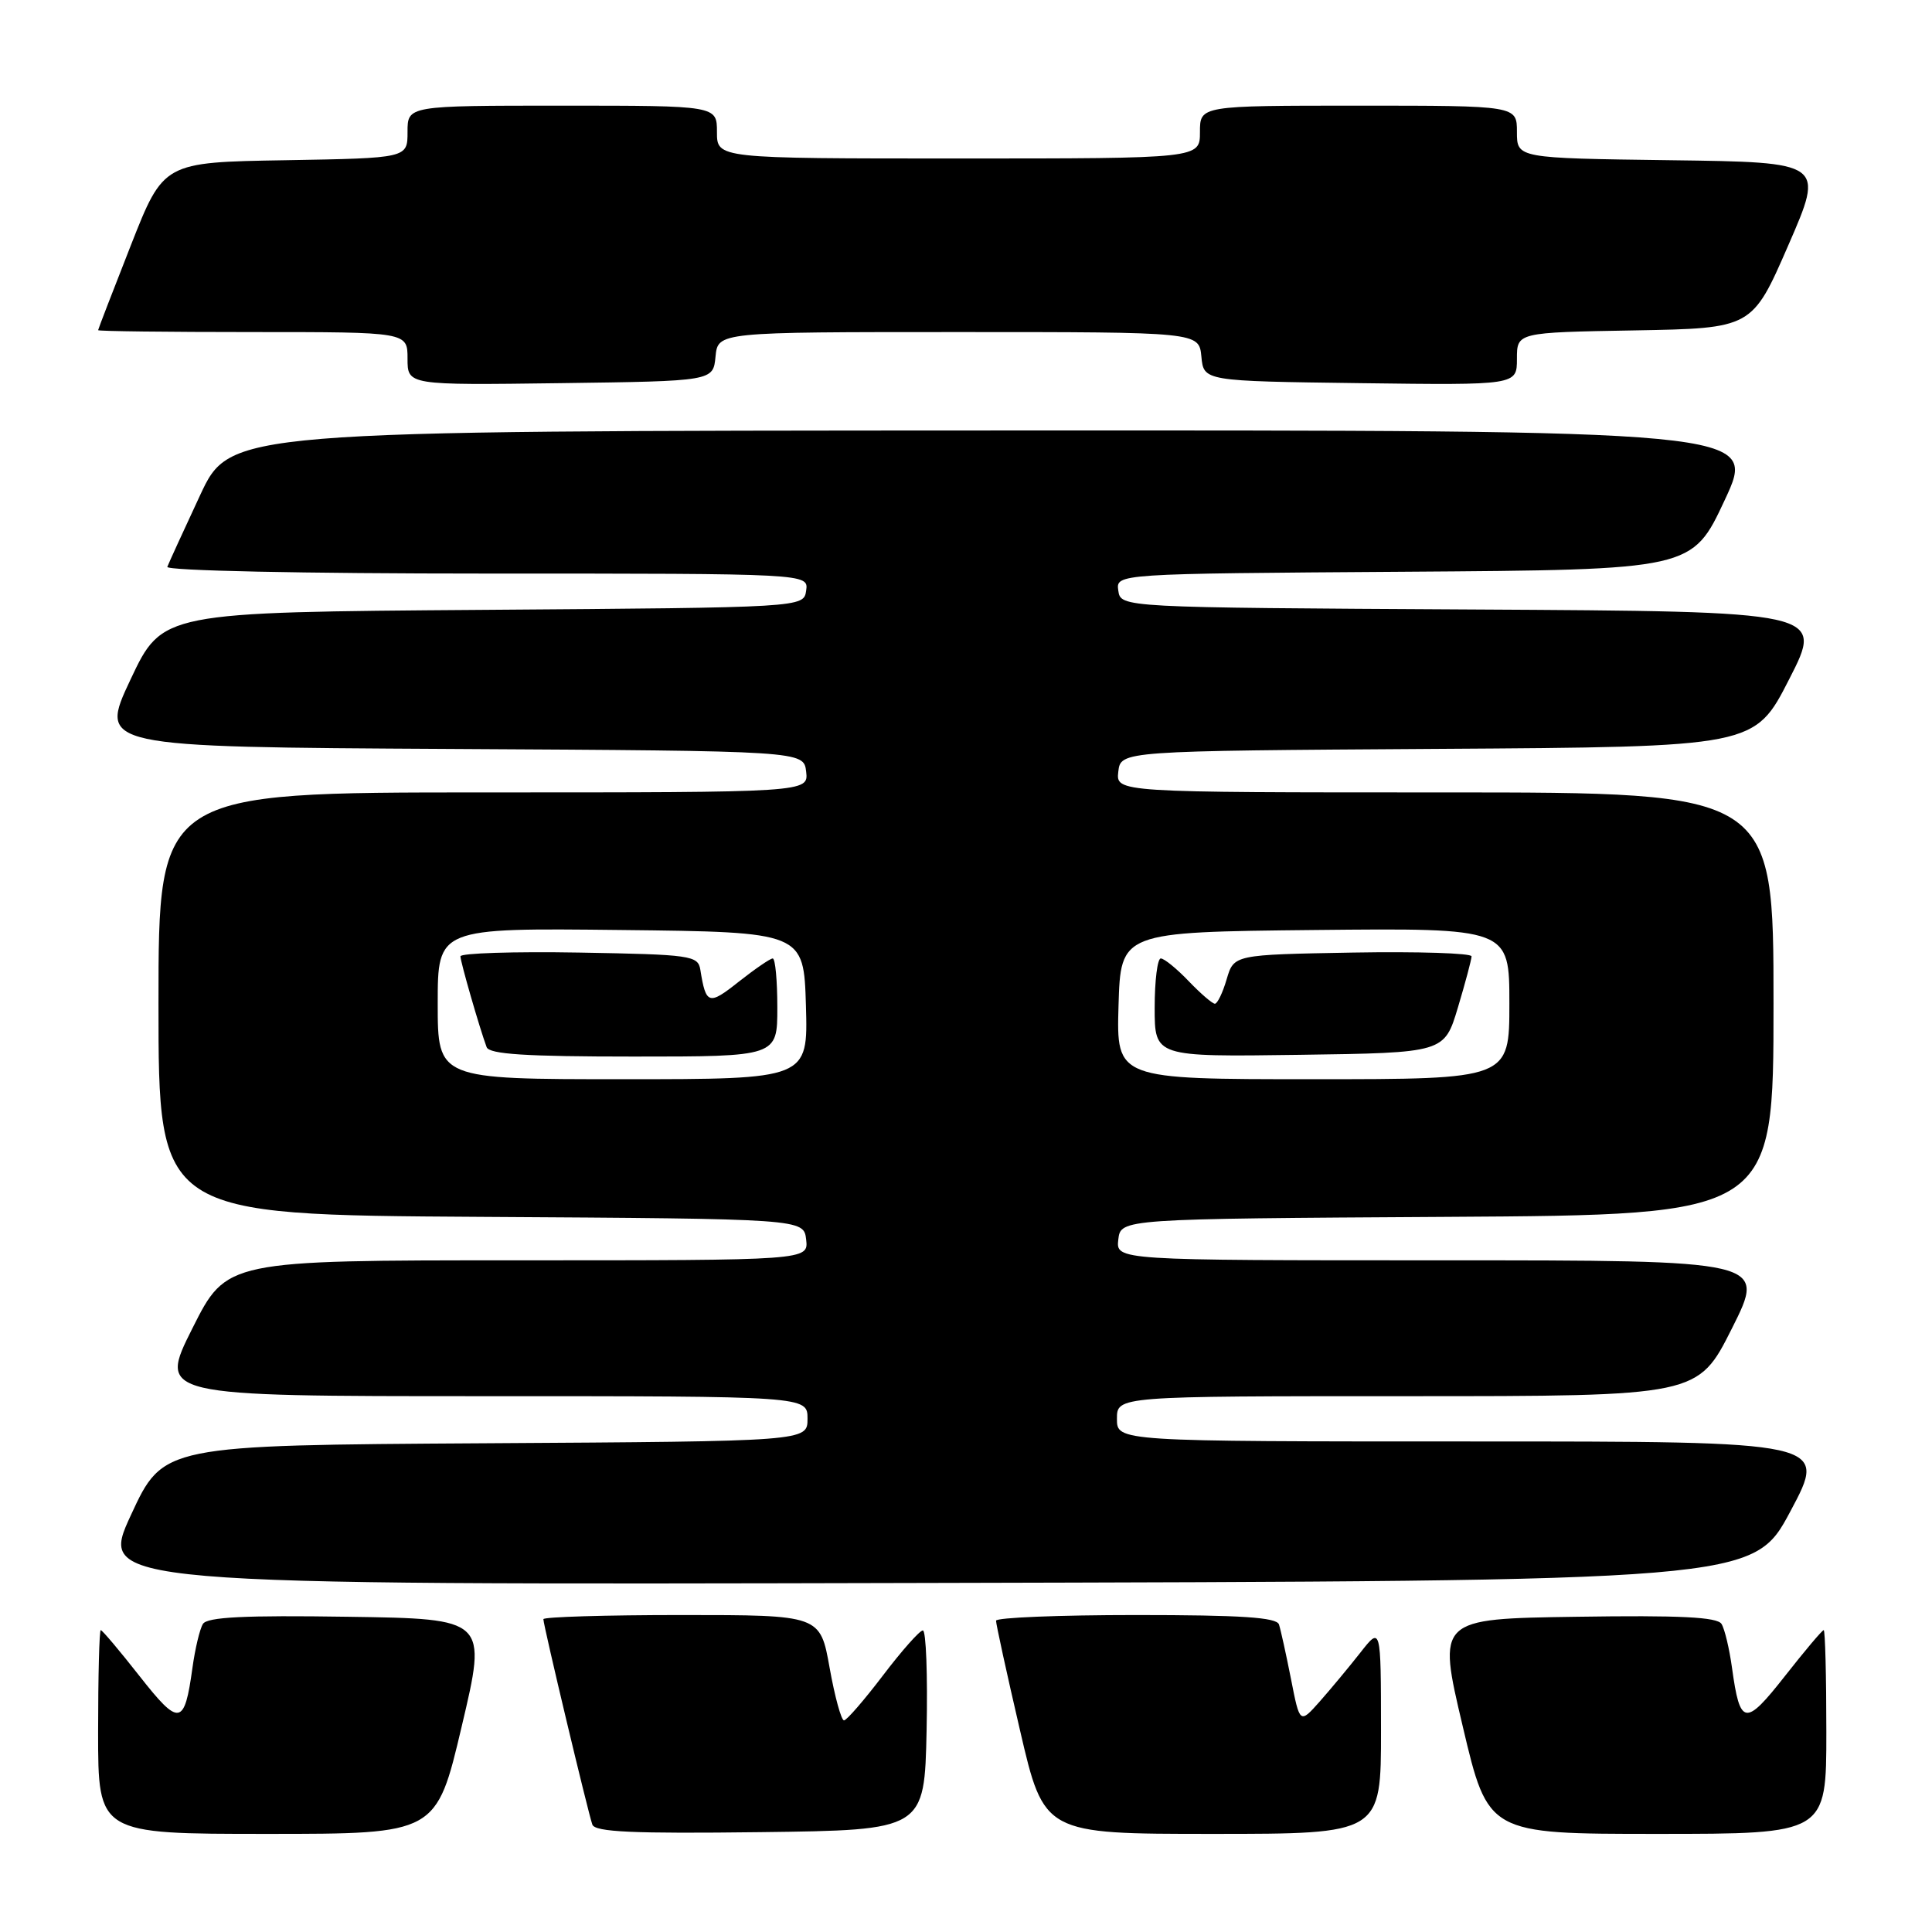 <?xml version="1.0" encoding="UTF-8" standalone="no"?>
<!DOCTYPE svg PUBLIC "-//W3C//DTD SVG 1.1//EN" "http://www.w3.org/Graphics/SVG/1.1/DTD/svg11.dtd" >
<svg xmlns="http://www.w3.org/2000/svg" xmlns:xlink="http://www.w3.org/1999/xlink" version="1.1" viewBox="0 0 256 256">
 <g >
 <path fill="currentColor"
d=" M 61.18 228.75 C 64.55 214.50 64.55 214.50 46.10 214.23 C 32.37 214.02 27.45 214.27 26.89 215.18 C 26.47 215.85 25.85 218.47 25.50 221.00 C 24.44 228.69 23.76 228.80 18.49 222.09 C 15.86 218.74 13.55 216.00 13.35 216.00 C 13.16 216.00 13.00 222.07 13.00 229.50 C 13.00 243.00 13.00 243.00 35.41 243.00 C 57.82 243.00 57.82 243.00 61.18 228.75 Z  M 122.78 229.25 C 122.93 221.96 122.71 216.02 122.28 216.04 C 121.85 216.06 119.47 218.75 117.00 222.00 C 114.53 225.25 112.20 227.94 111.84 227.96 C 111.48 227.98 110.62 224.85 109.93 221.00 C 108.68 214.00 108.68 214.00 90.34 214.00 C 80.25 214.00 72.00 214.25 72.00 214.55 C 72.00 215.36 77.94 240.26 78.49 241.77 C 78.85 242.75 83.84 242.98 100.73 242.77 C 122.50 242.50 122.50 242.50 122.78 229.25 Z  M 182.99 229.25 C 182.98 215.50 182.98 215.50 180.24 219.00 C 178.73 220.92 176.31 223.83 174.87 225.46 C 172.23 228.43 172.23 228.43 171.06 222.46 C 170.41 219.18 169.70 215.94 169.47 215.25 C 169.16 214.31 164.47 214.00 150.53 214.00 C 140.34 214.00 131.99 214.34 131.98 214.75 C 131.97 215.16 133.39 221.69 135.15 229.25 C 138.34 243.00 138.34 243.00 160.67 243.00 C 183.00 243.00 183.00 243.00 182.99 229.25 Z  M 242.00 229.50 C 242.00 222.07 241.84 216.00 241.65 216.00 C 241.45 216.00 239.14 218.74 236.51 222.09 C 231.24 228.80 230.56 228.69 229.50 221.00 C 229.15 218.47 228.53 215.85 228.11 215.18 C 227.55 214.27 222.63 214.02 208.90 214.23 C 190.45 214.50 190.45 214.50 193.82 228.75 C 197.18 243.00 197.18 243.00 219.59 243.00 C 242.00 243.00 242.00 243.00 242.00 229.50 Z  M 237.24 200.25 C 242.18 191.00 242.18 191.00 195.09 191.00 C 148.00 191.00 148.00 191.00 148.00 188.00 C 148.00 185.00 148.00 185.00 186.49 185.00 C 224.98 185.00 224.98 185.00 229.50 176.00 C 234.02 167.00 234.02 167.00 190.94 167.00 C 147.87 167.00 147.87 167.00 148.18 164.25 C 148.50 161.50 148.50 161.50 191.75 161.24 C 235.00 160.98 235.00 160.98 235.00 132.99 C 235.00 105.00 235.00 105.00 191.43 105.00 C 147.87 105.00 147.87 105.00 148.18 102.25 C 148.50 99.50 148.50 99.50 190.50 99.23 C 232.50 98.97 232.50 98.97 237.08 89.99 C 241.67 81.02 241.67 81.02 195.08 80.76 C 148.50 80.50 148.50 80.50 148.18 78.26 C 147.86 76.02 147.86 76.02 186.04 75.76 C 224.22 75.50 224.22 75.50 228.54 66.25 C 232.86 57.00 232.86 57.00 131.68 57.04 C 30.50 57.08 30.50 57.08 26.50 65.65 C 24.30 70.37 22.35 74.63 22.17 75.11 C 21.98 75.62 40.15 76.00 64.49 76.00 C 107.14 76.00 107.14 76.00 106.82 78.25 C 106.50 80.50 106.50 80.50 64.00 80.81 C 21.50 81.12 21.50 81.12 17.29 90.05 C 13.09 98.98 13.09 98.98 59.79 99.24 C 106.50 99.50 106.50 99.50 106.82 102.25 C 107.13 105.00 107.13 105.00 64.07 105.00 C 21.00 105.00 21.00 105.00 21.00 132.99 C 21.00 160.98 21.00 160.98 63.75 161.24 C 106.50 161.50 106.50 161.50 106.82 164.25 C 107.13 167.00 107.13 167.00 68.58 167.00 C 30.02 167.00 30.02 167.00 25.50 176.00 C 20.98 185.00 20.98 185.00 63.99 185.00 C 107.00 185.00 107.00 185.00 107.00 187.99 C 107.00 190.98 107.00 190.98 64.32 191.24 C 21.63 191.50 21.63 191.50 17.35 200.75 C 13.07 210.01 13.07 210.01 122.68 209.75 C 232.30 209.50 232.30 209.50 237.24 200.25 Z  M 94.81 47.25 C 95.13 44.00 95.13 44.00 127.00 44.00 C 158.87 44.00 158.87 44.00 159.19 47.25 C 159.50 50.50 159.50 50.50 180.25 50.77 C 201.00 51.04 201.00 51.04 201.00 47.55 C 201.00 44.05 201.00 44.05 216.58 43.78 C 232.17 43.50 232.17 43.50 236.96 32.50 C 241.75 21.50 241.75 21.50 221.37 21.23 C 201.00 20.96 201.00 20.96 201.00 17.48 C 201.00 14.00 201.00 14.00 180.00 14.00 C 159.00 14.00 159.00 14.00 159.00 17.50 C 159.00 21.00 159.00 21.00 127.00 21.00 C 95.00 21.00 95.00 21.00 95.00 17.50 C 95.00 14.00 95.00 14.00 74.50 14.00 C 54.00 14.00 54.00 14.00 54.00 17.48 C 54.00 20.95 54.00 20.95 37.83 21.23 C 21.67 21.50 21.67 21.50 17.34 32.50 C 14.96 38.55 13.01 43.61 13.00 43.75 C 13.00 43.89 22.22 44.00 33.50 44.00 C 54.00 44.00 54.00 44.00 54.00 47.52 C 54.00 51.04 54.00 51.04 74.25 50.77 C 94.50 50.50 94.50 50.50 94.81 47.25 Z  M 58.00 132.98 C 58.00 122.96 58.00 122.96 82.25 123.23 C 106.50 123.50 106.50 123.50 106.79 133.25 C 107.07 143.00 107.07 143.00 82.54 143.00 C 58.00 143.00 58.00 143.00 58.00 132.98 Z  M 103.00 133.50 C 103.00 129.93 102.73 127.00 102.39 127.00 C 102.06 127.00 100.04 128.39 97.89 130.08 C 93.91 133.24 93.54 133.13 92.80 128.50 C 92.49 126.61 91.59 126.48 76.74 126.22 C 68.08 126.07 61.00 126.30 61.01 126.72 C 61.02 127.47 63.53 136.18 64.48 138.75 C 64.82 139.69 69.66 140.00 83.97 140.00 C 103.00 140.00 103.00 140.00 103.00 133.50 Z  M 148.21 133.25 C 148.50 123.50 148.50 123.50 174.25 123.23 C 200.00 122.97 200.00 122.97 200.00 132.98 C 200.00 143.00 200.00 143.00 173.96 143.00 C 147.93 143.00 147.93 143.00 148.21 133.25 Z  M 193.18 133.50 C 194.17 130.20 194.98 127.15 194.99 126.72 C 194.99 126.30 187.91 126.07 179.25 126.22 C 163.50 126.50 163.50 126.50 162.54 129.75 C 162.02 131.54 161.31 133.00 160.98 133.00 C 160.65 133.00 159.08 131.65 157.50 130.00 C 155.92 128.35 154.26 127.00 153.81 127.00 C 153.37 127.00 153.00 129.93 153.00 133.52 C 153.00 140.04 153.00 140.04 172.19 139.77 C 191.38 139.50 191.38 139.50 193.18 133.50 Z "/>
</g>
</svg>
